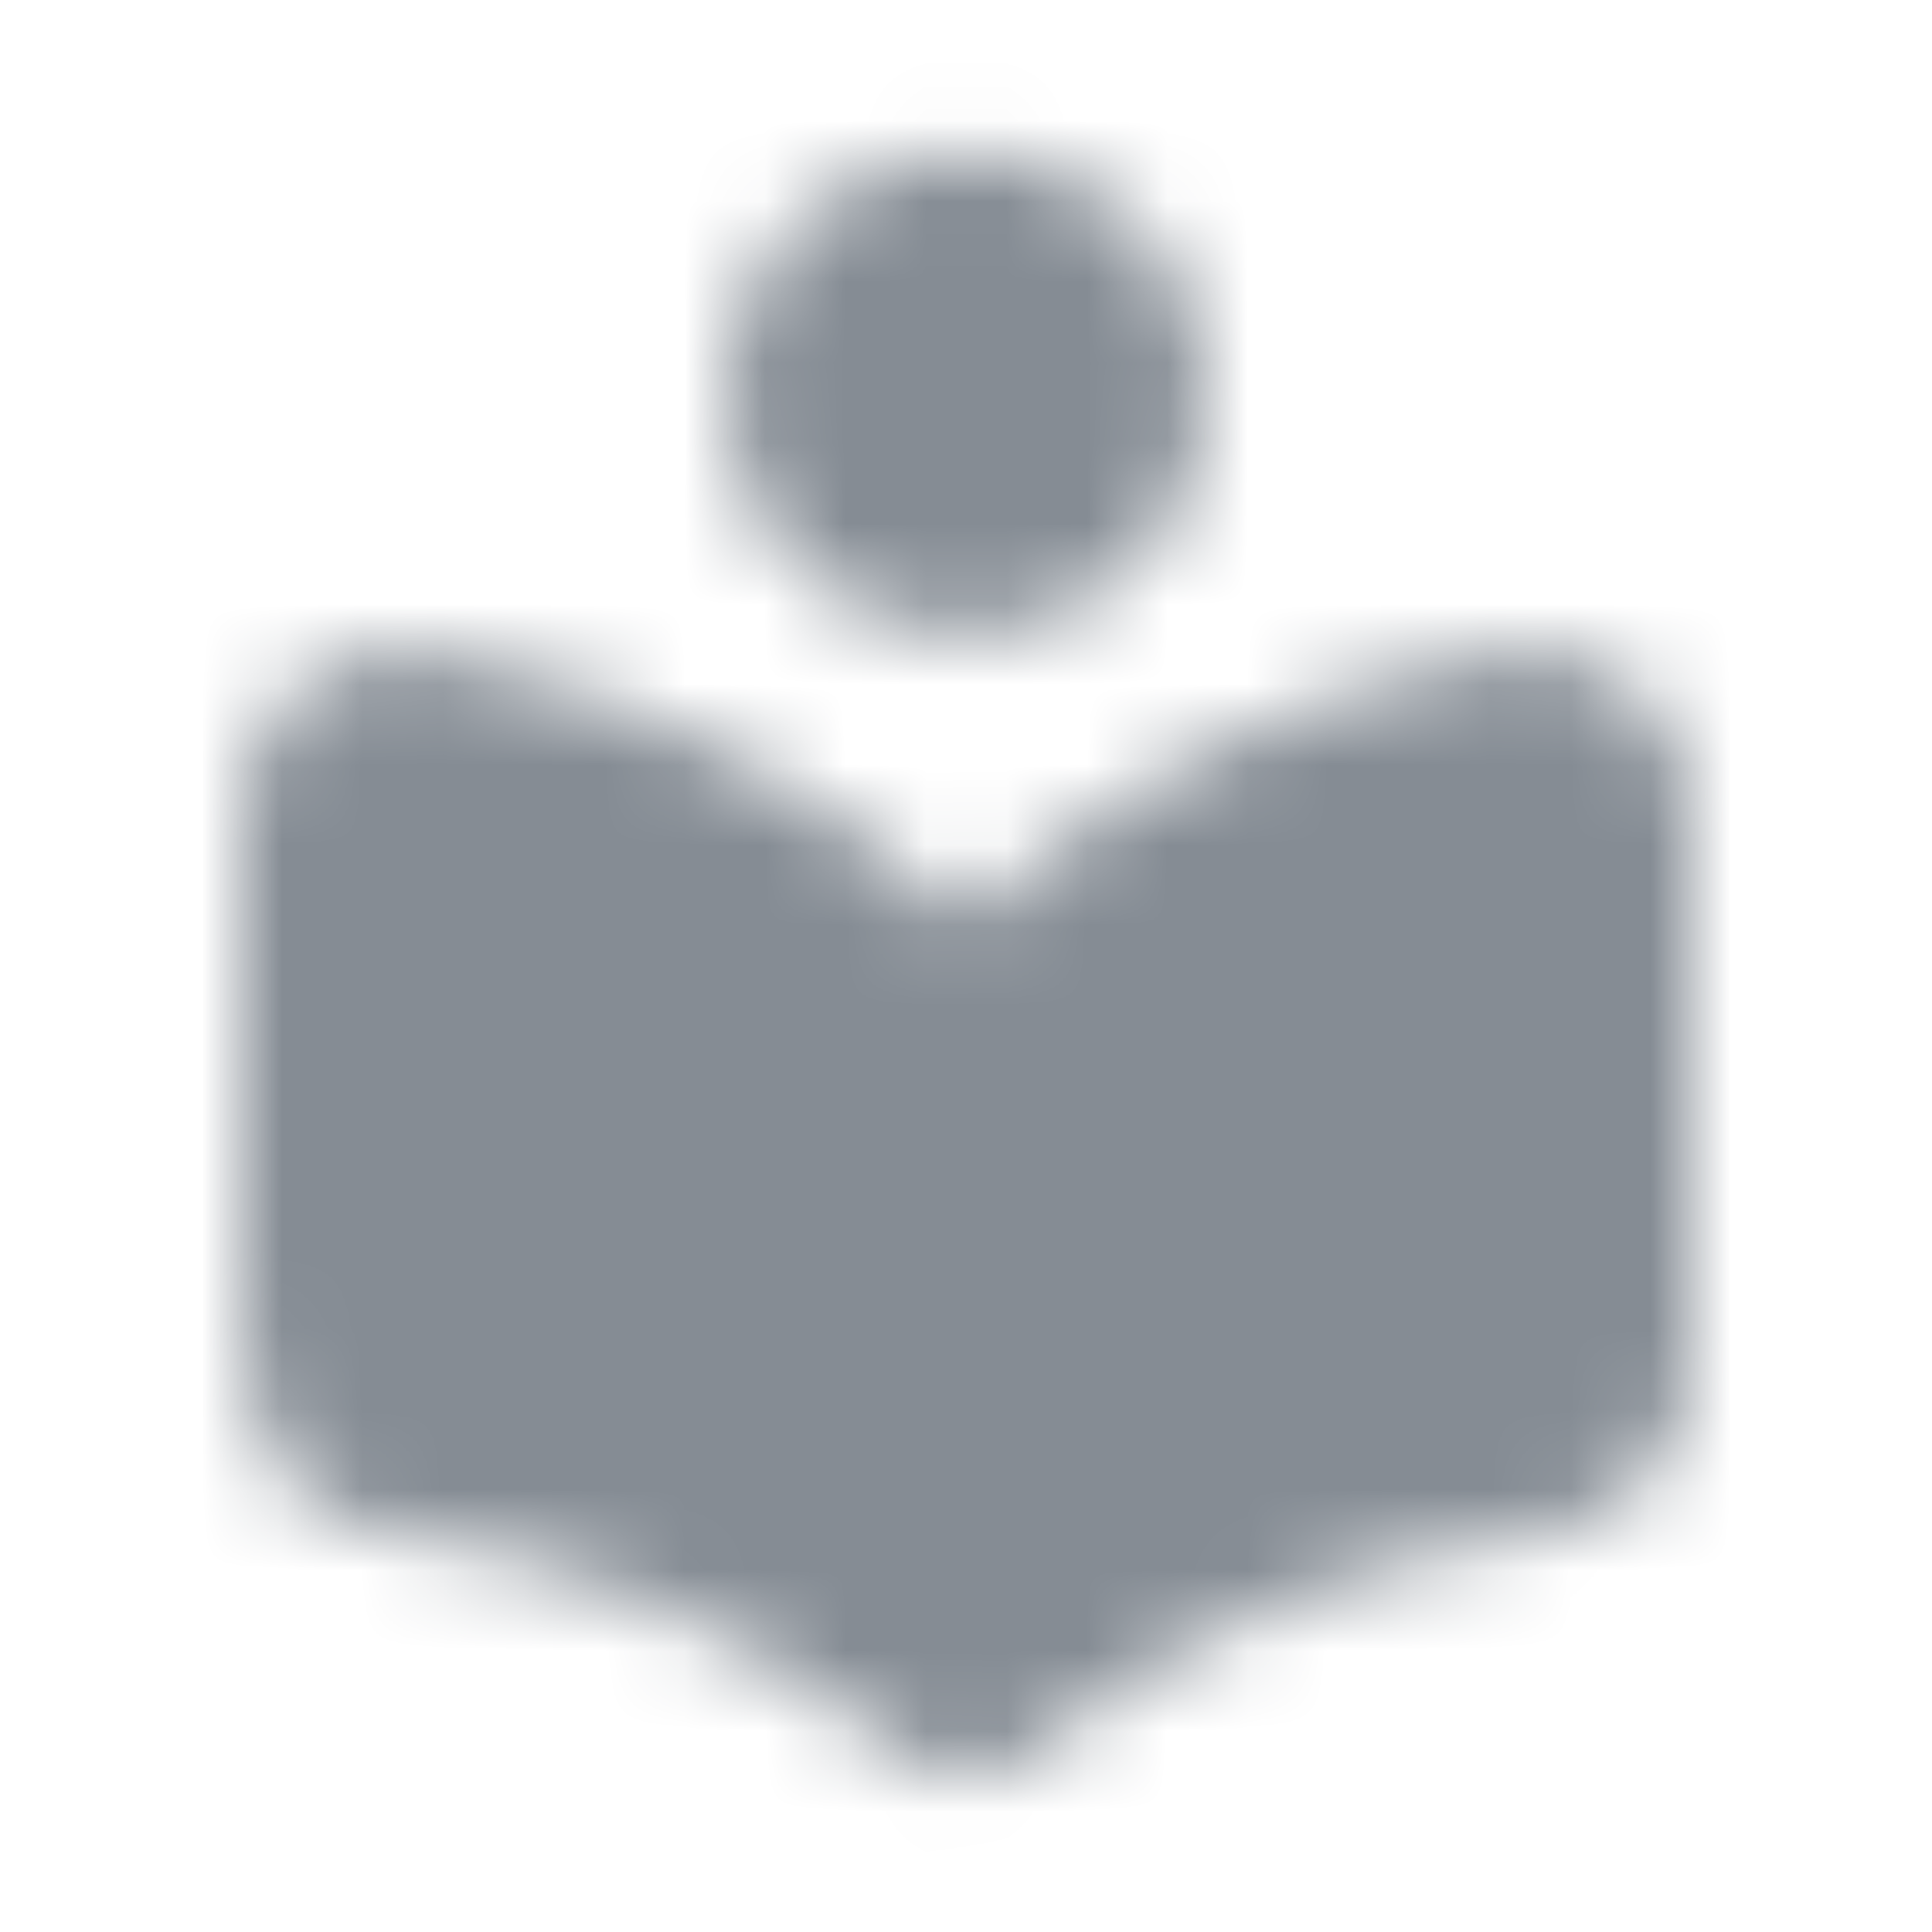<svg width="24" height="24" viewBox="0 0 24 24" fill="none" xmlns="http://www.w3.org/2000/svg">
<g id="Maps / local library">
<mask id="mask0_70_8772" style="mask-type:alpha" maskUnits="userSpaceOnUse" x="3" y="1" width="18" height="22">
<g id="Icon Mask">
<path id="Round" fill-rule="evenodd" clip-rule="evenodd" d="M15 4.893C15 6.553 13.66 7.893 12 7.893C10.34 7.893 9 6.553 9 4.893C9 3.233 10.34 1.893 12 1.893C13.66 1.893 15 3.233 15 4.893ZM5.32 8.093C7.88 8.553 10.18 9.743 12 11.443C13.82 9.743 16.12 8.553 18.68 8.093C19.89 7.883 21 8.843 21 10.073V16.993C21 17.953 20.23 18.883 19.29 19.013C16.77 19.333 14.48 20.383 12.61 21.913C12.26 22.193 11.69 22.163 11.34 21.873C9.48 20.353 7.21 19.323 4.71 19.003C3.72 18.873 3 17.993 3 16.313V10.073C3 8.843 4.11 7.883 5.32 8.093Z" fill="black"/>
</g>
</mask>
<g mask="url(#mask0_70_8772)">
<rect id="Color Fill" width="24" height="24" fill="#858C94"/>
</g>
</g>
</svg>
